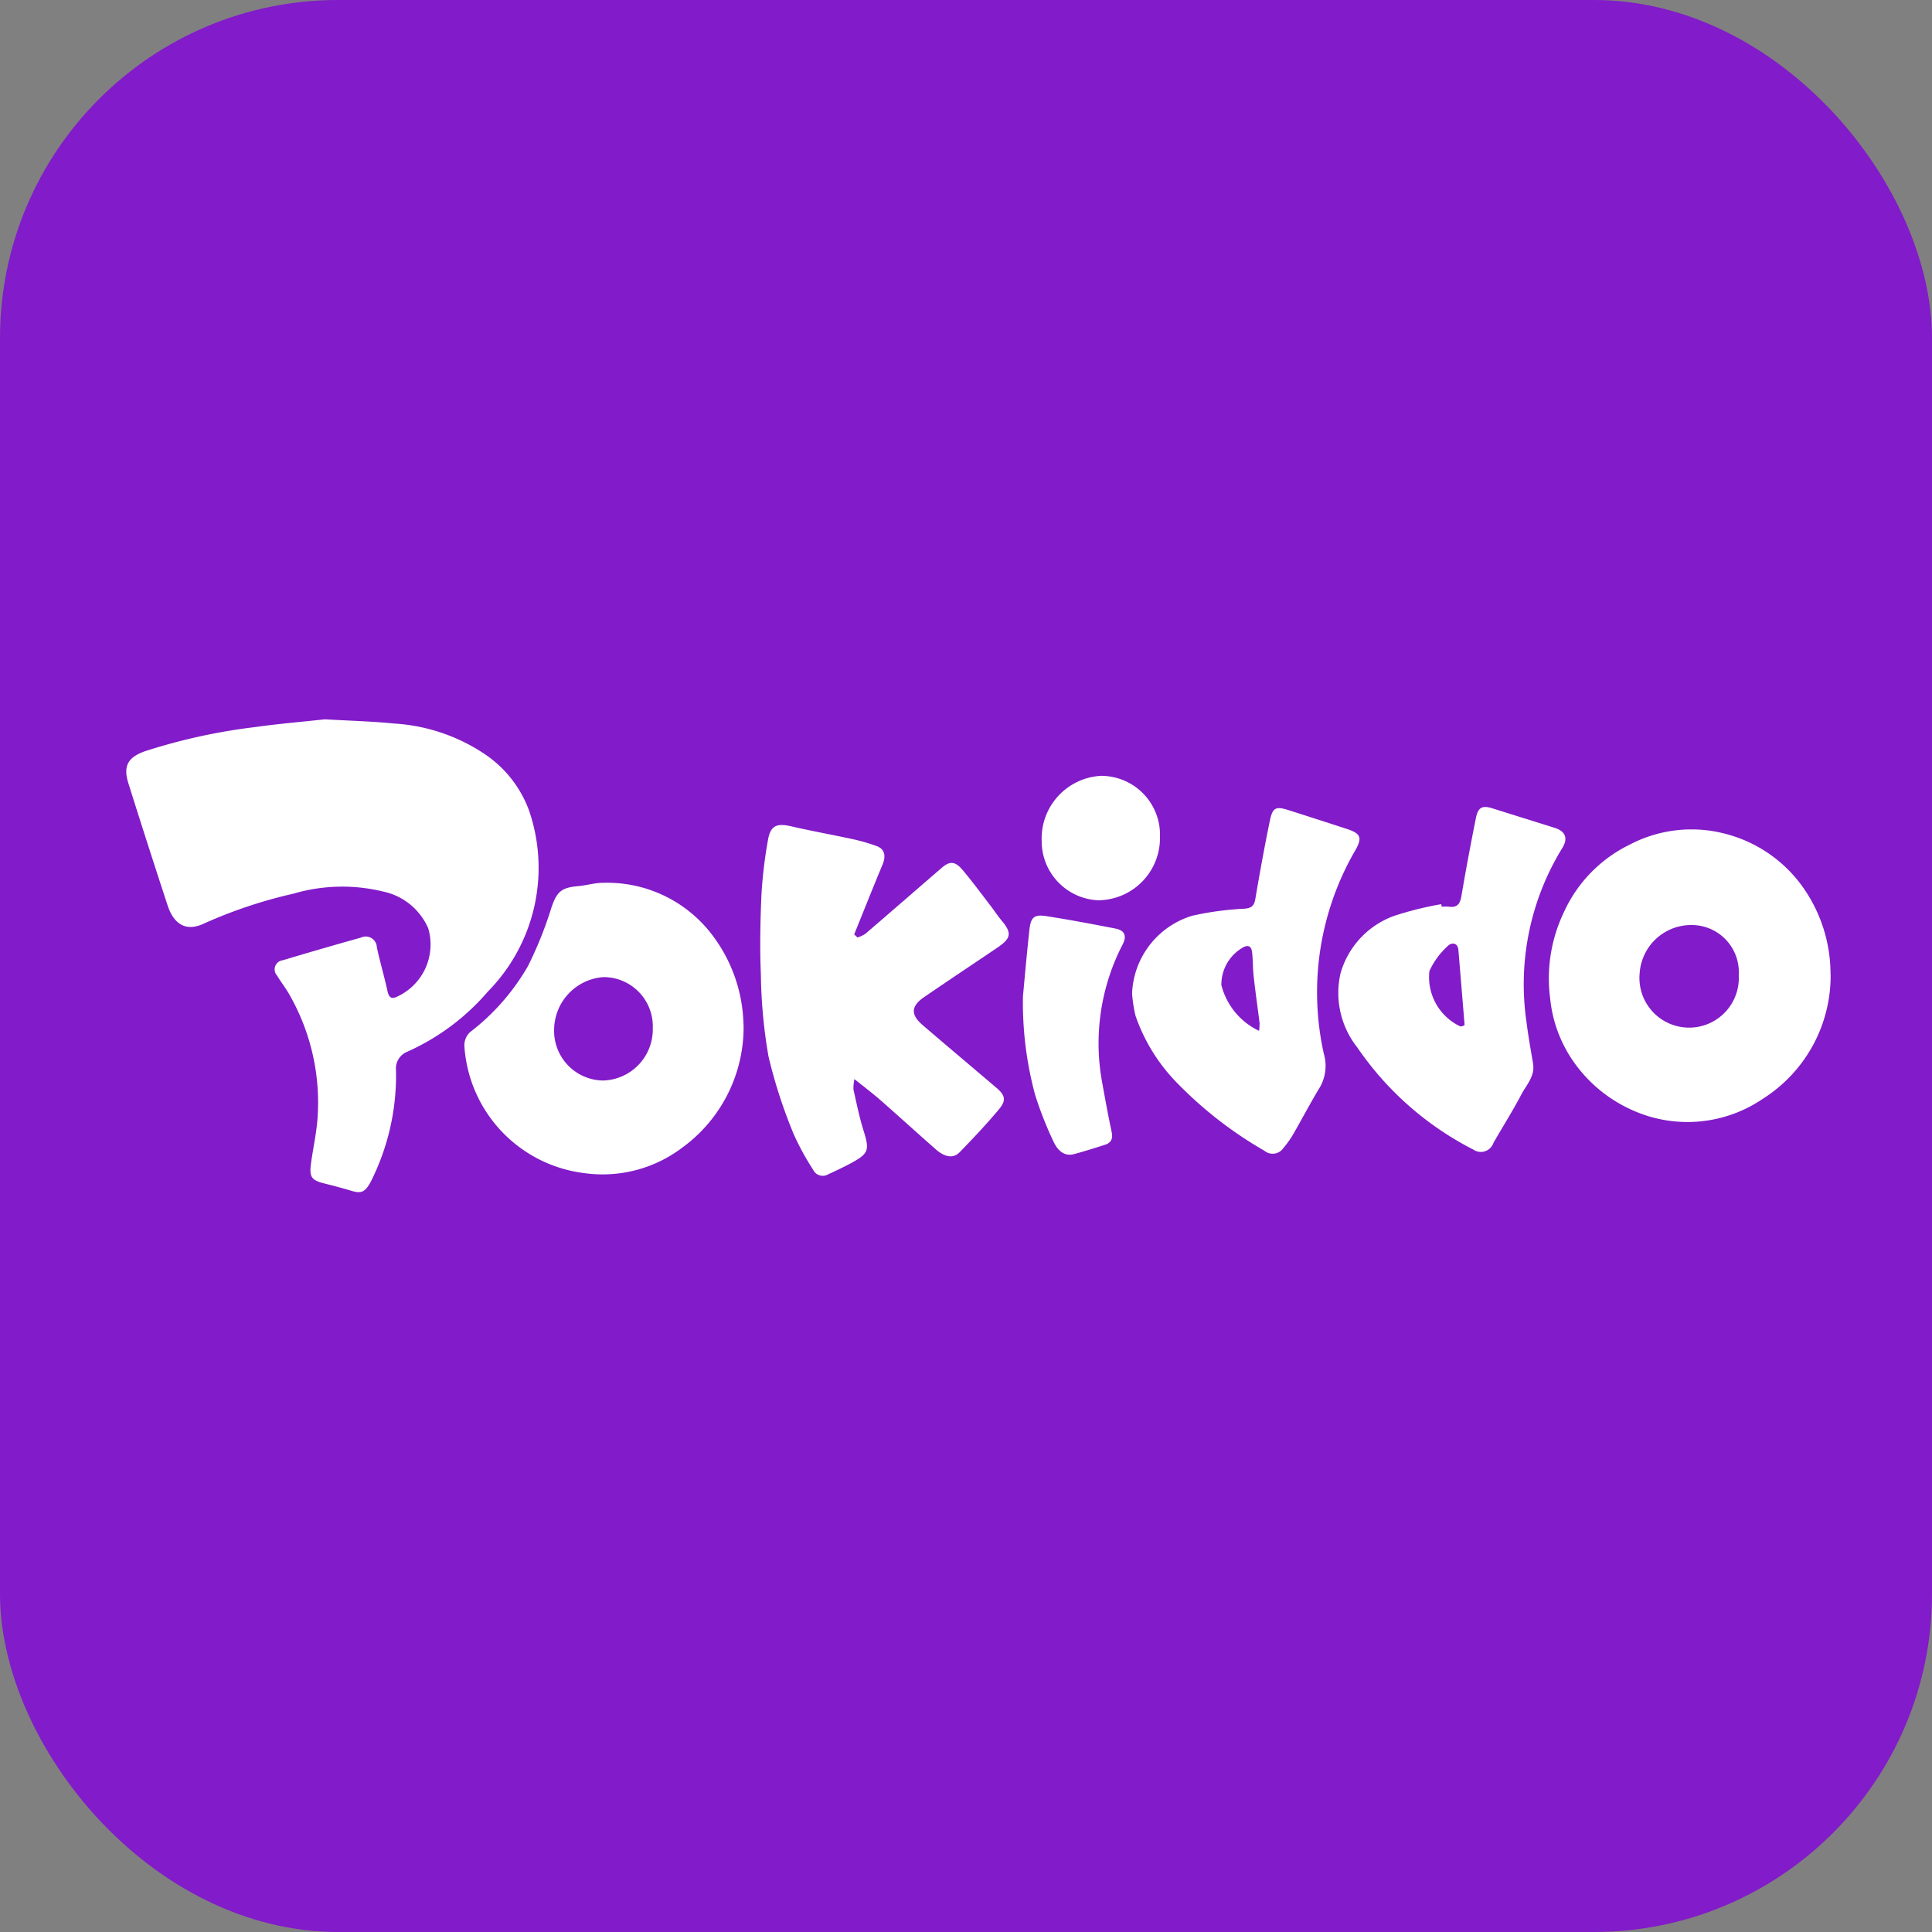 <svg xmlns="http://www.w3.org/2000/svg" xmlns:xlink="http://www.w3.org/1999/xlink" width="40" height="40" viewBox="0 0 40 40">
  <rect x="0" y="0" width="40" height="40" fill="#808080" stroke="none"/>
  <defs>
    <clipPath id="clip-path">
      <rect id="Rectangle_20778" data-name="Rectangle 20778" width="35.287" height="9.791" fill="#fff"/>
    </clipPath>
  </defs>
  <g id="Group_27954" data-name="Group 27954" transform="translate(-755 8361)">
    <rect id="_3373550" data-name="3373550" width="40" height="40" rx="7" transform="translate(755 -8361)" fill="#821bc9"/>
    <g id="Group_27955" data-name="Group 27955" transform="translate(757.614 -8346.107)" clip-path="url(#clip-path)">
      <path id="Path_44086" data-name="Path 44086" d="M4.112,0c.5.029.97.04,1.433.087A3.77,3.77,0,0,1,7.392.7a2.4,2.4,0,0,1,.947,1.187,3.651,3.651,0,0,1-.851,3.748A4.747,4.747,0,0,1,5.813,6.884a.375.375,0,0,0-.228.387,4.889,4.889,0,0,1-.528,2.313c-.113.2-.184.242-.4.176-.188-.057-.378-.106-.568-.154-.247-.063-.3-.129-.267-.389.041-.315.113-.627.137-.943a4.5,4.5,0,0,0-.573-2.56c-.078-.142-.18-.27-.264-.409a.19.19,0,0,1,.119-.317q.807-.242,1.618-.469a.23.23,0,0,1,.329.2c.064.3.154.6.22.906.027.123.077.176.192.12a1.187,1.187,0,0,0,.652-1.418,1.313,1.313,0,0,0-.94-.763,3.575,3.575,0,0,0-1.849.045A9.8,9.8,0,0,0,1.6,4.232c-.351.163-.611.025-.744-.38Q.442,2.591.044,1.324C-.069.963.035.783.395.658A12.085,12.085,0,0,1,2.671.16C3.159.091,3.652.05,4.112,0" transform="translate(0)" fill="#fff"/>
      <path id="Path_44087" data-name="Path 44087" d="M324.389,59.207a.881.881,0,0,0-.019.209c.064.284.121.571.208.848.127.407.111.476-.257.676-.154.083-.313.157-.472.231a.221.221,0,0,1-.314-.094,5.4,5.4,0,0,1-.406-.745,10.572,10.572,0,0,1-.518-1.6,10.687,10.687,0,0,1-.158-1.7c-.023-.555-.012-1.112.013-1.667a9.382,9.382,0,0,1,.133-1.108c.05-.3.173-.359.474-.292.429.1.862.176,1.291.27a3.851,3.851,0,0,1,.486.141c.163.059.2.2.121.386-.2.48-.391.962-.586,1.443l.068.063a.646.646,0,0,0,.162-.074c.529-.454,1.054-.912,1.582-1.367.167-.144.275-.141.432.043.2.237.385.489.575.736.078.1.148.211.231.309.221.262.2.37-.087.565-.5.338-1.009.676-1.511,1.02-.279.191-.288.365-.033.584.508.436,1.021.867,1.53,1.3.178.153.2.256.056.433-.26.311-.539.608-.824.9-.128.13-.3.1-.475-.048-.392-.343-.777-.695-1.168-1.038-.157-.137-.324-.263-.534-.431" transform="translate(-309.314 -51.752)" fill="#fff"/>
      <path id="Path_44088" data-name="Path 44088" d="M729.358,59.024a3.014,3.014,0,0,1-1.4,2.585,2.773,2.773,0,0,1-2.73.226,2.933,2.933,0,0,1-1.267-1.105,2.758,2.758,0,0,1-.41-1.2,3.174,3.174,0,0,1,.284-1.78,2.879,2.879,0,0,1,1.362-1.4,2.748,2.748,0,0,1,1.95-.233,2.833,2.833,0,0,1,1.673,1.165,3.114,3.114,0,0,1,.536,1.74m-1.9.029a.976.976,0,0,0-.957-1.037,1.07,1.07,0,0,0-1.095,1,1.029,1.029,0,1,0,2.052.038" transform="translate(-694.071 -53.755)" fill="#fff"/>
      <path id="Path_44089" data-name="Path 44089" d="M177.809,86.048a3.083,3.083,0,0,1-1.276,2.556,2.727,2.727,0,0,1-2,.526,2.835,2.835,0,0,1-2.505-2.645.377.377,0,0,1,.117-.276,4.631,4.631,0,0,0,1.2-1.368,7.972,7.972,0,0,0,.482-1.2c.112-.332.2-.425.552-.455.174-.015.347-.069.52-.069a2.726,2.726,0,0,1,2.18.978,3.175,3.175,0,0,1,.728,1.954m-3.92.087a1.028,1.028,0,0,0,1.011,1.074,1.058,1.058,0,0,0,1.031-1.083,1.019,1.019,0,0,0-1.025-1.058,1.1,1.1,0,0,0-1.017,1.068" transform="translate(-165.028 -79.732)" fill="#fff"/>
      <path id="Path_44090" data-name="Path 44090" d="M618.5,46.654a1.023,1.023,0,0,1,.142,0c.175.025.232-.06.26-.225.091-.54.193-1.079.3-1.615.046-.225.137-.261.348-.194q.637.2,1.276.4c.227.069.289.215.165.417a5.384,5.384,0,0,0-.743,3.6c.036.289.087.575.136.862.045.265-.139.445-.245.648-.178.341-.386.665-.576,1a.275.275,0,0,1-.417.135,6.464,6.464,0,0,1-2.4-2.113,1.818,1.818,0,0,1-.348-1.535,1.785,1.785,0,0,1,1.108-1.189,6.928,6.928,0,0,1,.977-.243l.011.052m.473,2.449-.128-1.549c-.014-.168-.151-.157-.214-.091a1.565,1.565,0,0,0-.387.525,1.129,1.129,0,0,0,.634,1.142c.036.014.093-.026.1-.027" transform="translate(-591.258 -42.775)" fill="#fff"/>
      <path id="Path_44091" data-name="Path 44091" d="M511.44,49.023a1.753,1.753,0,0,1,1.245-1.617,6.2,6.2,0,0,1,1.08-.146c.14-.013.2-.051.226-.195.092-.54.189-1.08.3-1.617.058-.286.122-.314.395-.227q.59.188,1.178.38c.322.1.353.19.18.481a5.852,5.852,0,0,0-.633,4.183.89.89,0,0,1-.076.681c-.2.328-.379.672-.572,1.006a2.022,2.022,0,0,1-.19.263.268.268,0,0,1-.393.056,8.265,8.265,0,0,1-1.834-1.431,3.723,3.723,0,0,1-.833-1.359,2.781,2.781,0,0,1-.072-.458m2.628.765a1.056,1.056,0,0,0,.011-.162c-.04-.321-.086-.641-.122-.963-.018-.161-.014-.324-.031-.485-.01-.088-.033-.182-.167-.129a.886.886,0,0,0-.471.791,1.439,1.439,0,0,0,.78.948" transform="translate(-490.616 -43.339)" fill="#fff"/>
      <path id="Path_44092" data-name="Path 44092" d="M456.045,101.49c.031-.324.076-.85.134-1.375.028-.249.1-.311.346-.273.481.075.96.165,1.438.259.189.037.235.153.145.328a4.458,4.458,0,0,0-.42,2.879c.06.333.121.666.192,1,.03.139-.006.227-.139.269-.213.067-.426.136-.642.193s-.349-.1-.425-.265a7.6,7.6,0,0,1-.378-.962,7.349,7.349,0,0,1-.252-2.051" transform="translate(-437.479 -95.768)" fill="#fff"/>
      <path id="Path_44093" data-name="Path 44093" d="M466.816,28.744a1.22,1.22,0,0,1,1.205,1.266,1.288,1.288,0,0,1-1.288,1.31,1.224,1.224,0,0,1-1.161-1.224,1.3,1.3,0,0,1,1.244-1.353" transform="translate(-446.619 -27.574)" fill="#fff"/>
    </g>
  </g>
</svg>
